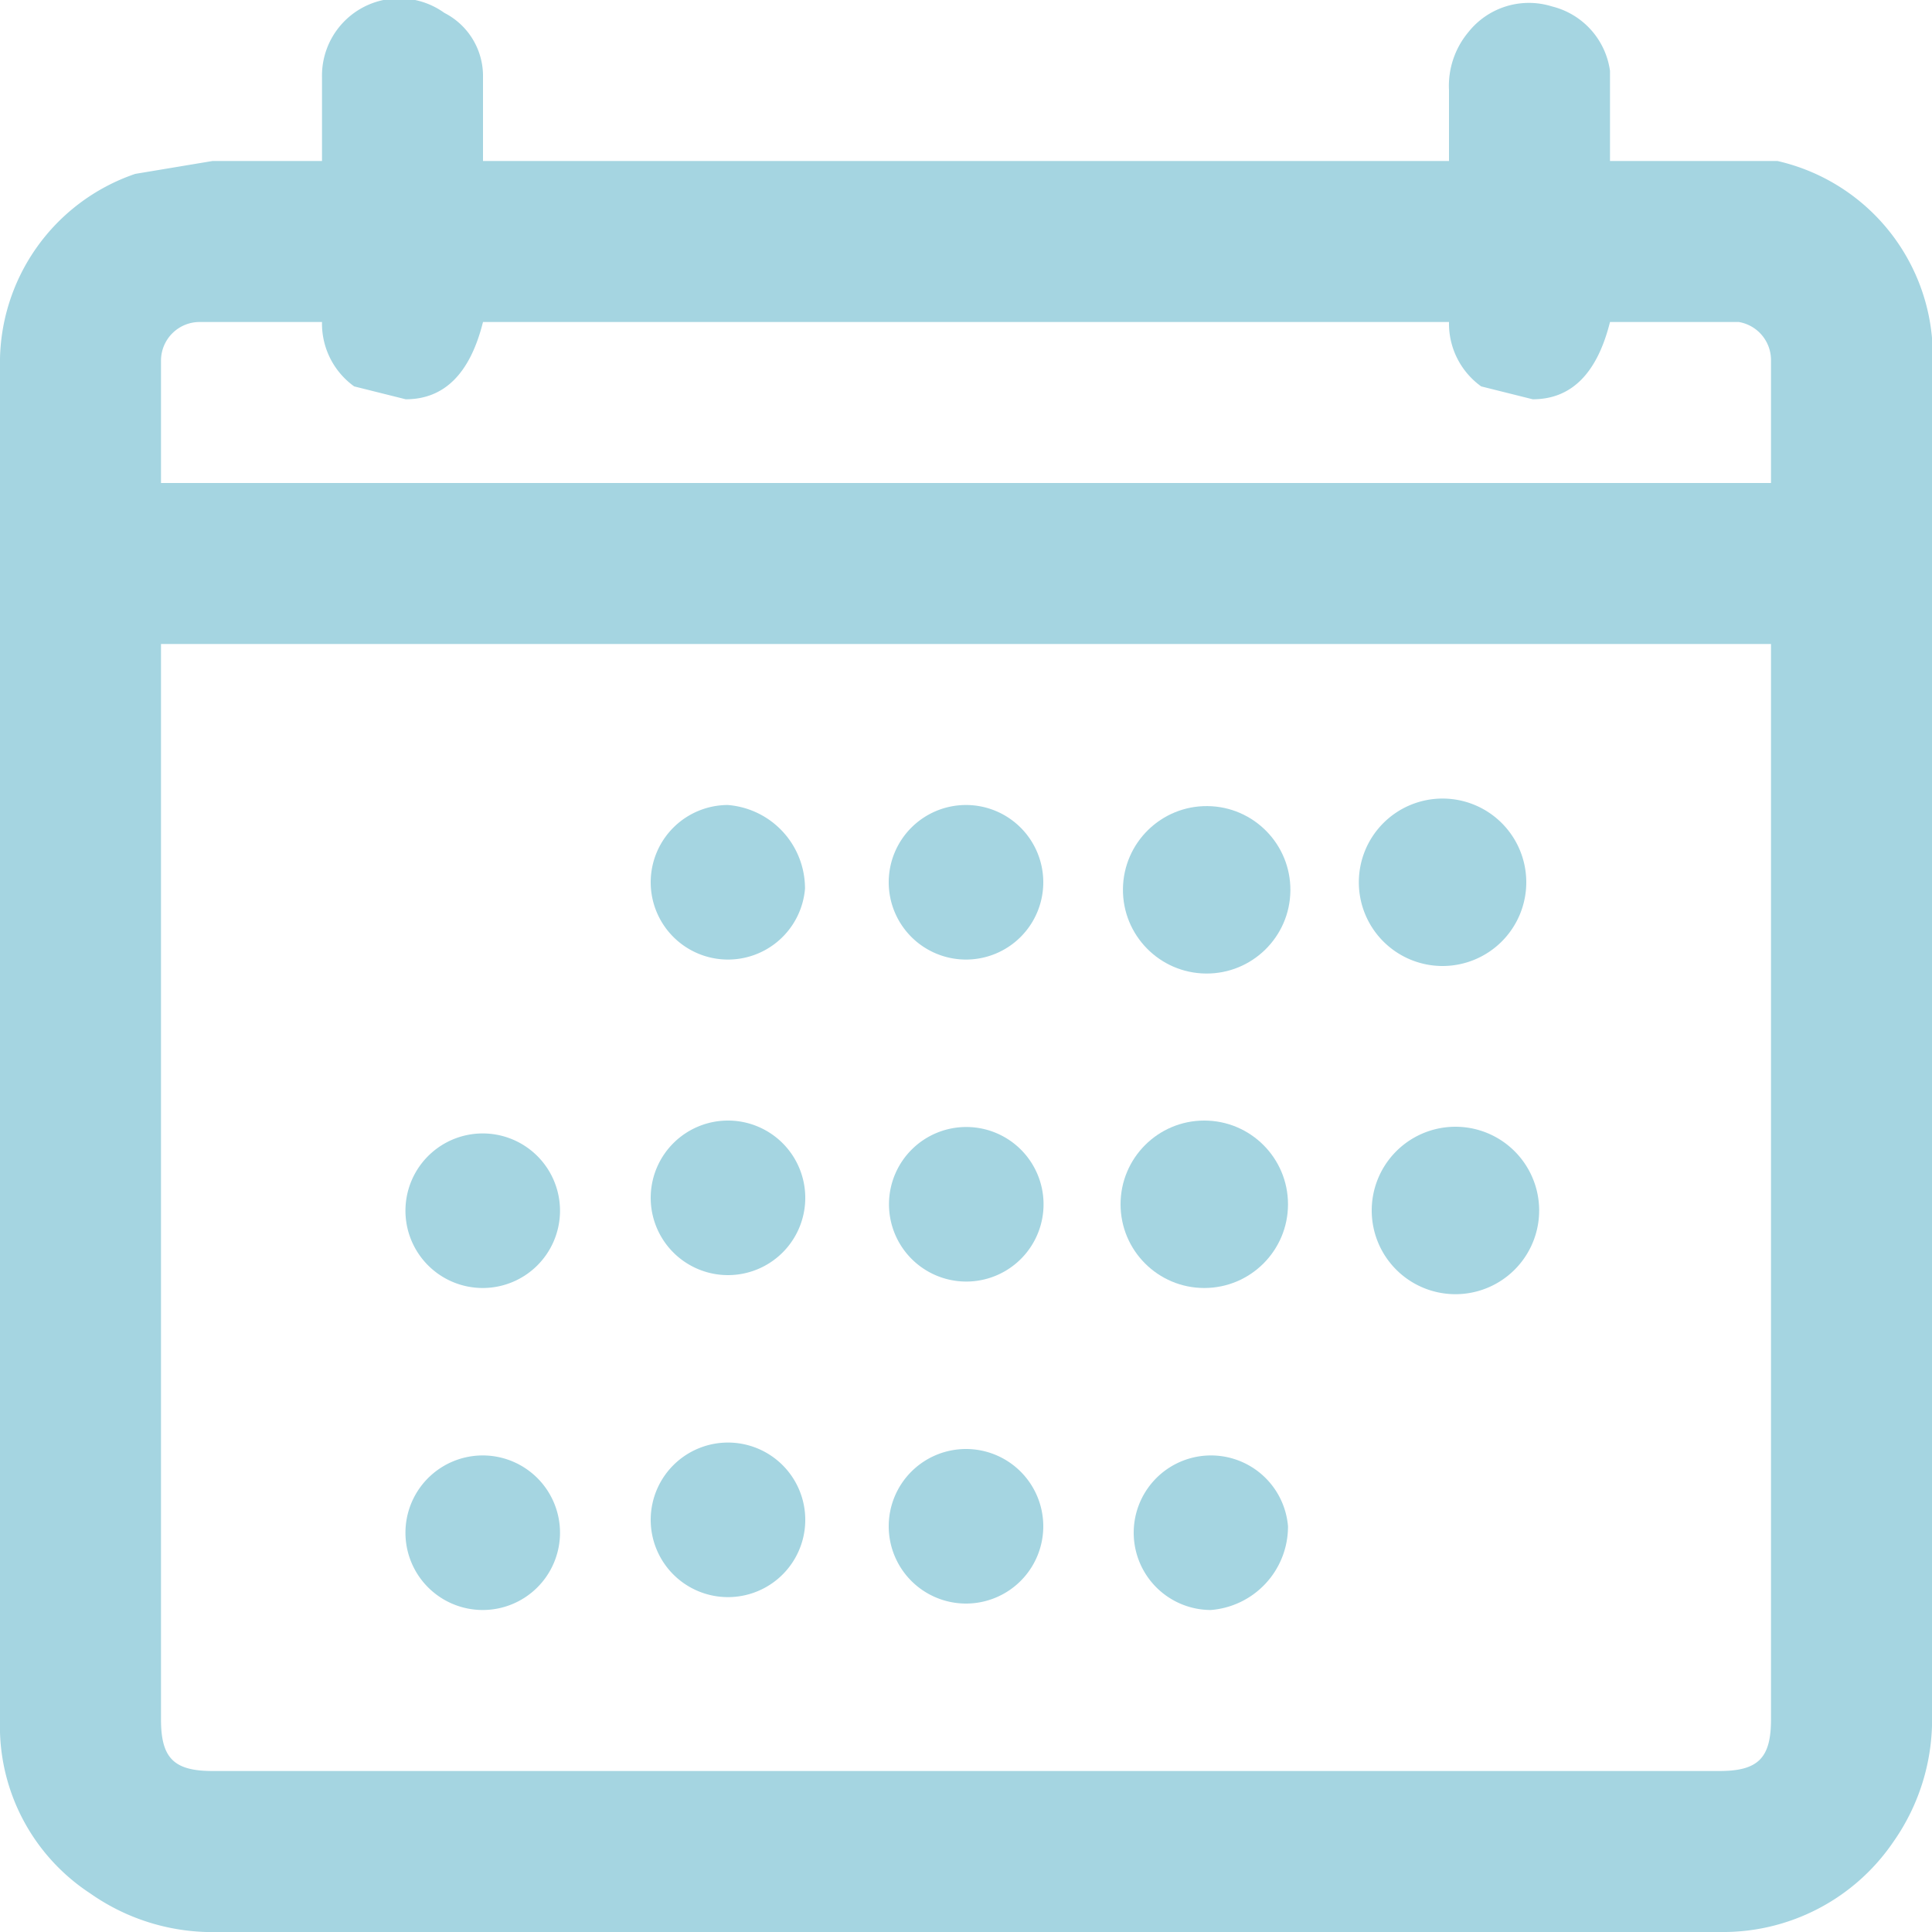 <svg xmlns="http://www.w3.org/2000/svg" viewBox="0 0 30 30"><defs><style>.cls-1{fill:#a5d5e1;}</style></defs><title>calendar2</title><g id="Layer_2" data-name="Layer 2"><g id="Layer_1-2" data-name="Layer 1"><g id="K4whsP.tif"><path class="cls-1" d="M5,2.5C5,2,5,1.6,5,1.2A1.2,1.2,0,0,1,6.9.2a1.1,1.1,0,0,1,.6,1c0,.4,0,.9,0,1.3h15c0-.4,0-.8,0-1.1a1.3,1.3,0,0,1,.3-.9A1.2,1.2,0,0,1,24.1.1a1.2,1.2,0,0,1,.9,1c0,.4,0,.7,0,1.1s0,.2,0,.3h2.6A3.1,3.1,0,0,1,30,5.8c0,2.1,0,4.2,0,6.3q0,7.3,0,14.5a3.3,3.3,0,0,1-.6,2A3.2,3.2,0,0,1,26.7,30H3.4a3.3,3.3,0,0,1-2-.6A3.1,3.1,0,0,1,0,26.9c0-1.9,0-3.8,0-5.7Q0,13.4,0,5.7a3.1,3.1,0,0,1,2.1-3l1.2-.2ZM27.5,10H2.5v.3q0,8.2,0,16.4c0,.6.2.8.8.8H26.7c.6,0,.8-.2.8-.8q0-8.2,0-16.3ZM2.5,7.5h25c0-.6,0-1.3,0-1.9A.6.6,0,0,0,27,5H25c-.2.8-.6,1.2-1.2,1.2L23,6a1.2,1.2,0,0,1-.5-1H7.5c-.2.8-.6,1.2-1.2,1.2L5.5,6A1.2,1.2,0,0,1,5,5H3.1a.6.6,0,0,0-.6.6C2.5,6.2,2.5,6.8,2.5,7.5Z"/><path class="cls-1" d="M16.2,13.7A1.2,1.2,0,1,1,15,12.5,1.2,1.2,0,0,1,16.2,13.7Z"/><path class="cls-1" d="M18.8,25A1.2,1.2,0,1,1,20,23.7,1.3,1.3,0,0,1,18.8,25Z"/><path class="cls-1" d="M12.5,18.7a1.2,1.2,0,1,1-1.2-1.3A1.2,1.2,0,0,1,12.5,18.7Z"/><circle class="cls-1" cx="18.7" cy="13.7" r="1.3" transform="matrix(0.01, -1, 1, 0.01, 4.85, 32.38)"/><path class="cls-1" d="M12.5,13.8a1.2,1.2,0,1,1-1.2-1.3A1.3,1.3,0,0,1,12.5,13.8Z"/><path class="cls-1" d="M6.3,18.7A1.2,1.2,0,1,1,7.5,20,1.2,1.2,0,0,1,6.3,18.7Z"/><path class="cls-1" d="M16.2,18.8A1.2,1.2,0,1,1,15,17.5,1.2,1.2,0,0,1,16.2,18.8Z"/><path class="cls-1" d="M22.5,17.5a1.3,1.3,0,1,1-1.2,1.3A1.3,1.3,0,0,1,22.5,17.5Z"/><path class="cls-1" d="M23.7,13.7a1.3,1.3,0,1,1-1.3-1.3A1.3,1.3,0,0,1,23.7,13.7Z"/><circle class="cls-1" cx="18.7" cy="18.7" r="1.3"/><path class="cls-1" d="M6.3,23.7A1.2,1.2,0,1,1,7.5,25,1.2,1.2,0,0,1,6.3,23.7Z"/><path class="cls-1" d="M16.2,23.7A1.2,1.2,0,1,1,15,22.5,1.2,1.2,0,0,1,16.2,23.7Z"/><path class="cls-1" d="M12.5,23.7a1.2,1.2,0,1,1-1.2-1.3A1.2,1.2,0,0,1,12.5,23.7Z"/></g></g></g></svg>